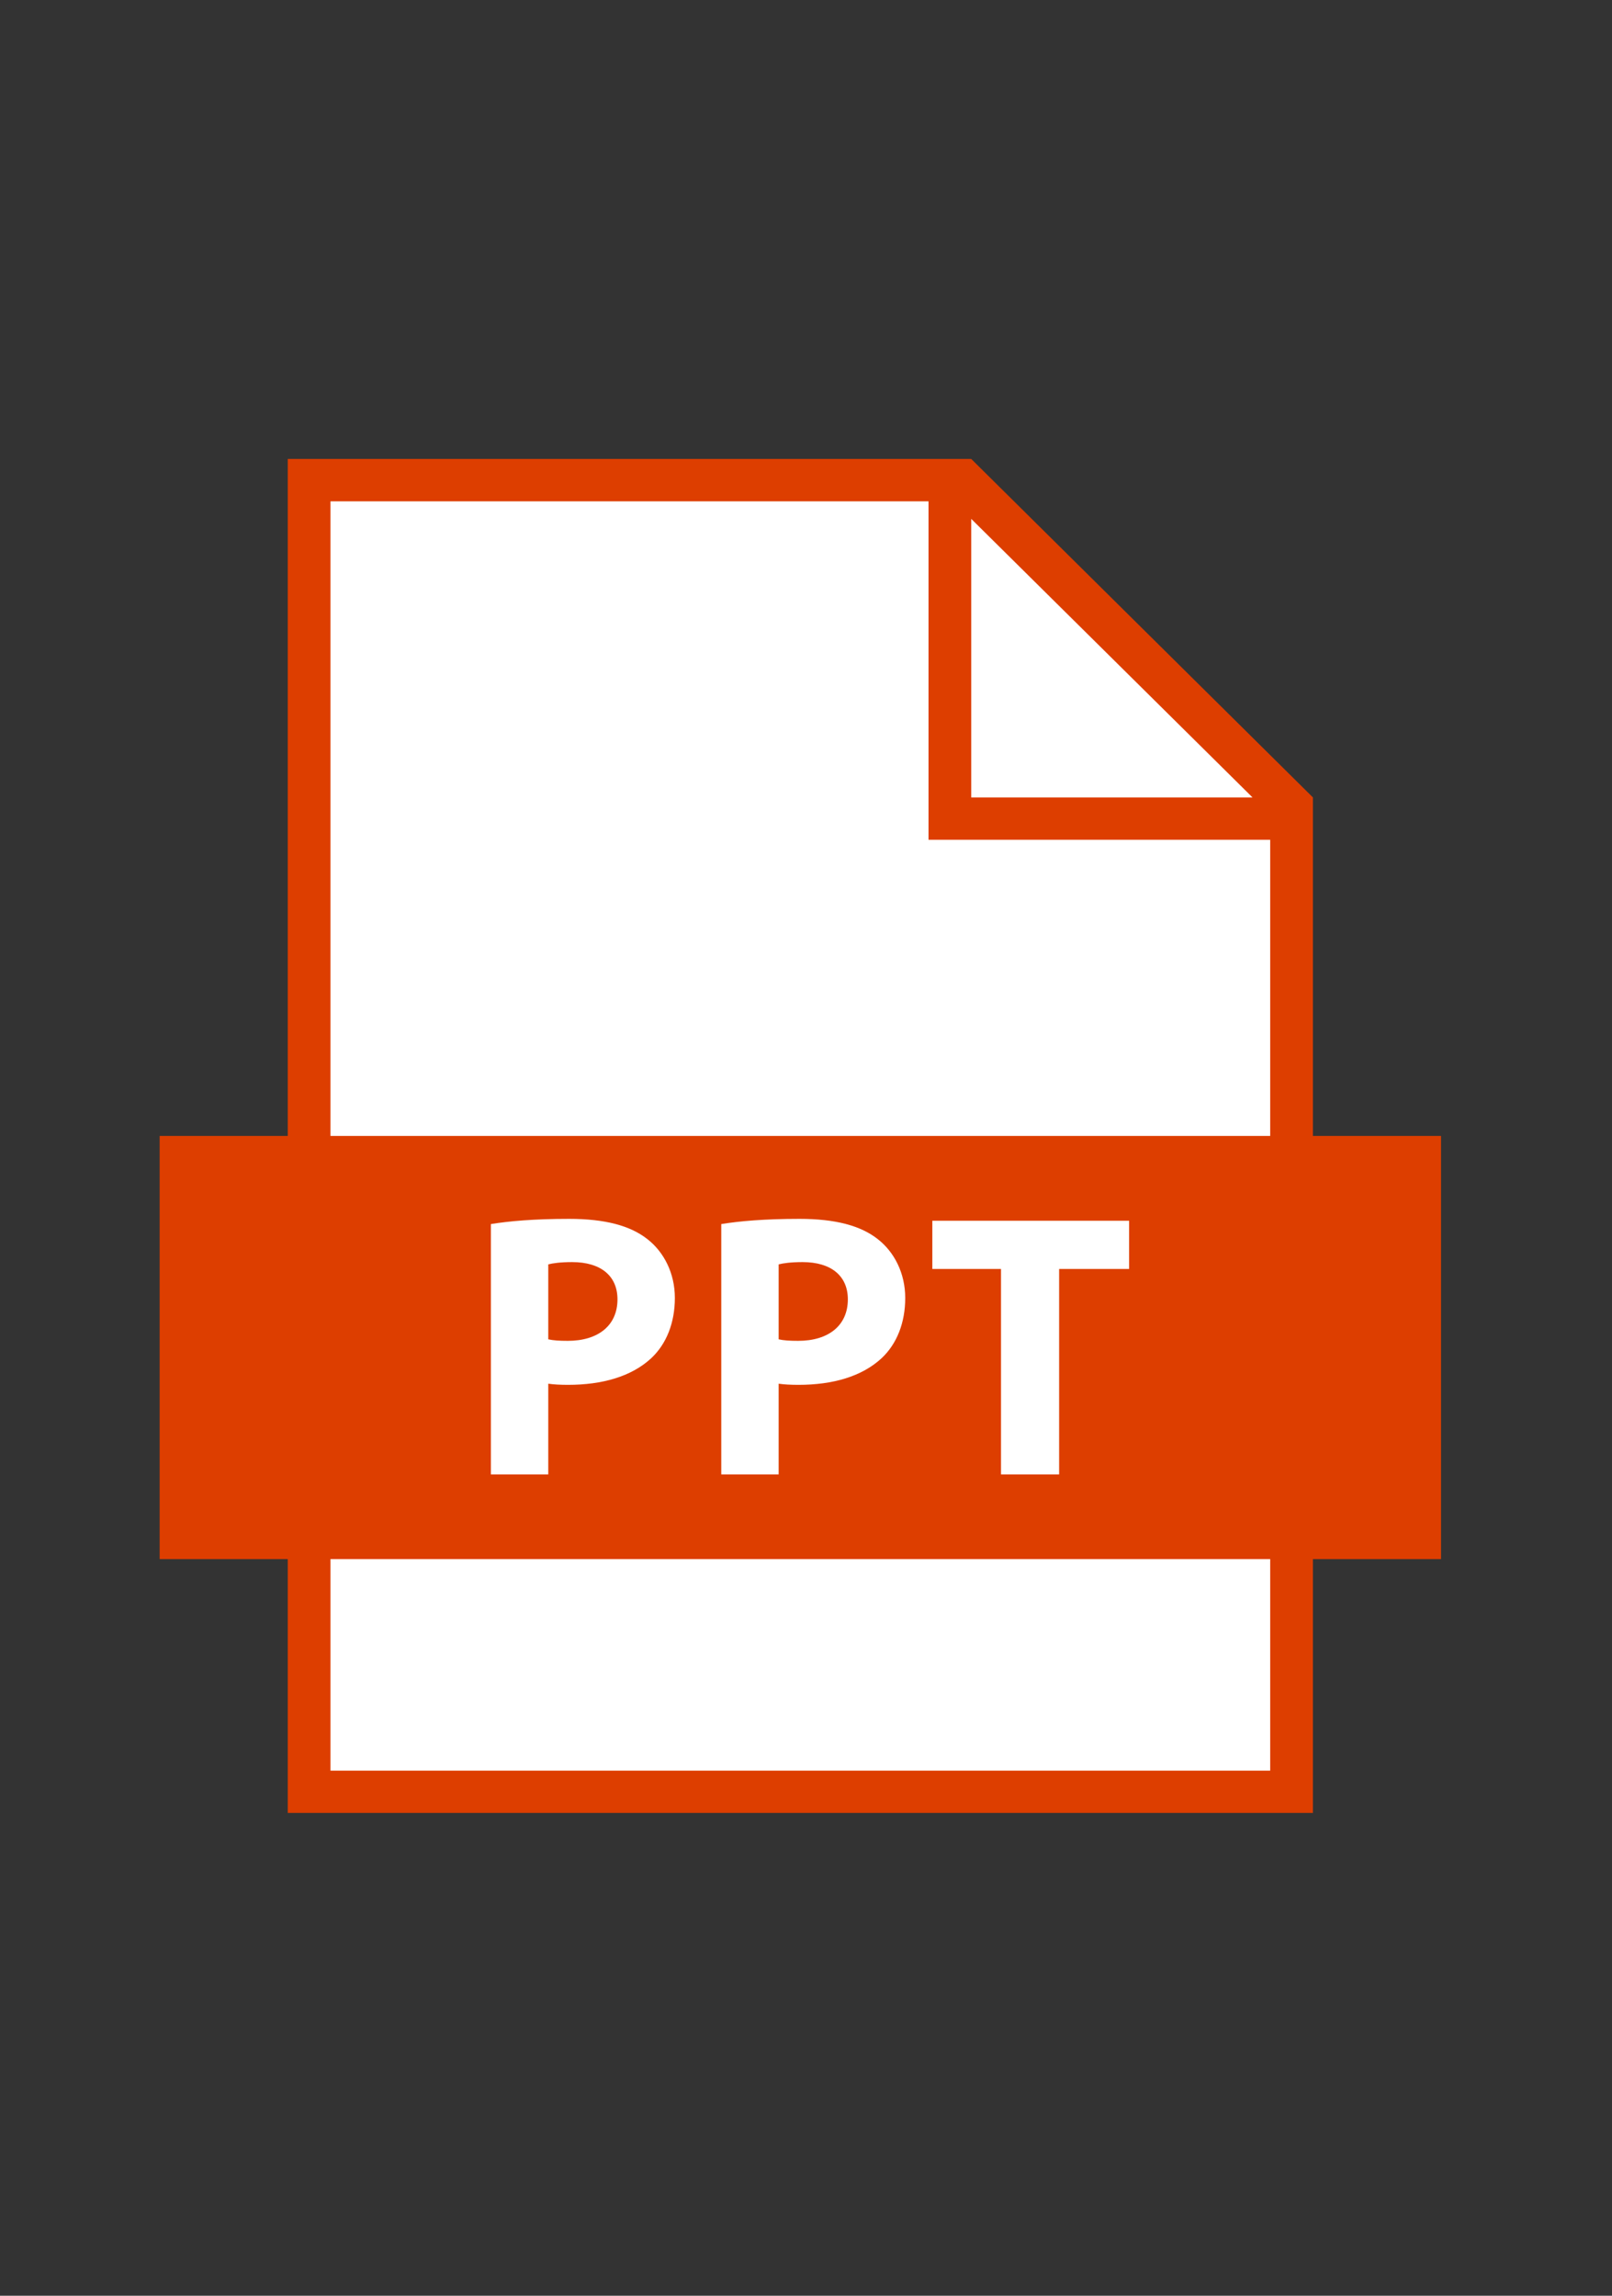 <svg xmlns="http://www.w3.org/2000/svg" xmlns:xlink="http://www.w3.org/1999/xlink" width="66" zoomAndPan="magnify" viewBox="0 0 49.5 70.5" height="94" preserveAspectRatio="xMidYMid meet" version="1.0"><rect x="0" y="0" width="49.5" height="70.5" fill="#333333" stroke="none"/><defs><clipPath id="a22aa81089"><path d="M 4.902 14.094 L 44.254 14.094 L 44.254 55.672 L 4.902 55.672 Z M 4.902 14.094 " clip-rule="nonzero"/></clipPath></defs><g clip-path="url(#a22aa81089)"><path fill="#dd3e00" d="M 44.25 34.883 L 40.316 34.883 L 40.316 24.488 L 29.824 14.094 L 8.836 14.094 L 8.836 34.883 L 4.902 34.883 L 4.902 47.879 L 8.836 47.879 L 8.836 55.672 L 40.316 55.672 L 40.316 47.879 L 44.25 47.879 L 44.25 34.883 " fill-opacity="1" fill-rule="nonzero"/></g><path fill="#ffffff" d="M 10.148 54.375 L 39.004 54.375 L 39.004 47.879 L 10.148 47.879 Z M 29.824 15.934 L 29.824 24.488 L 38.461 24.488 Z M 28.512 25.789 L 28.512 15.395 L 10.148 15.395 L 10.148 34.883 L 39.004 34.883 L 39.004 25.789 Z M 24.52 42.527 C 25.57 42.527 26.465 42.273 27.074 41.707 C 27.539 41.27 27.797 40.621 27.797 39.859 C 27.797 39.094 27.457 38.445 26.957 38.055 C 26.43 37.637 25.648 37.43 24.551 37.43 C 23.469 37.43 22.699 37.5 22.148 37.59 L 22.148 45.277 L 23.91 45.277 L 23.91 42.492 C 24.074 42.516 24.285 42.527 24.52 42.527 Z M 23.91 38.828 C 24.039 38.793 24.285 38.758 24.645 38.758 C 25.531 38.758 26.035 39.188 26.035 39.902 C 26.035 40.699 25.449 41.176 24.508 41.176 C 24.25 41.176 24.062 41.164 23.91 41.129 Z M 17.445 42.527 C 18.492 42.527 19.391 42.273 20 41.707 C 20.465 41.27 20.723 40.621 20.723 39.859 C 20.723 39.094 20.383 38.445 19.883 38.055 C 19.355 37.637 18.574 37.43 17.477 37.43 C 16.395 37.43 15.625 37.5 15.074 37.59 L 15.074 45.277 L 16.836 45.277 L 16.836 42.492 C 17 42.516 17.207 42.527 17.445 42.527 Z M 16.836 38.828 C 16.965 38.793 17.207 38.758 17.57 38.758 C 18.457 38.758 18.961 39.188 18.961 39.902 C 18.961 40.699 18.375 41.176 17.434 41.176 C 17.176 41.176 16.988 41.164 16.836 41.129 Z M 32.523 45.277 L 32.523 38.969 L 34.672 38.969 L 34.672 37.488 L 28.629 37.488 L 28.629 38.969 L 30.738 38.969 L 30.738 45.277 L 32.523 45.277 " fill-opacity="1" fill-rule="nonzero"/></svg>